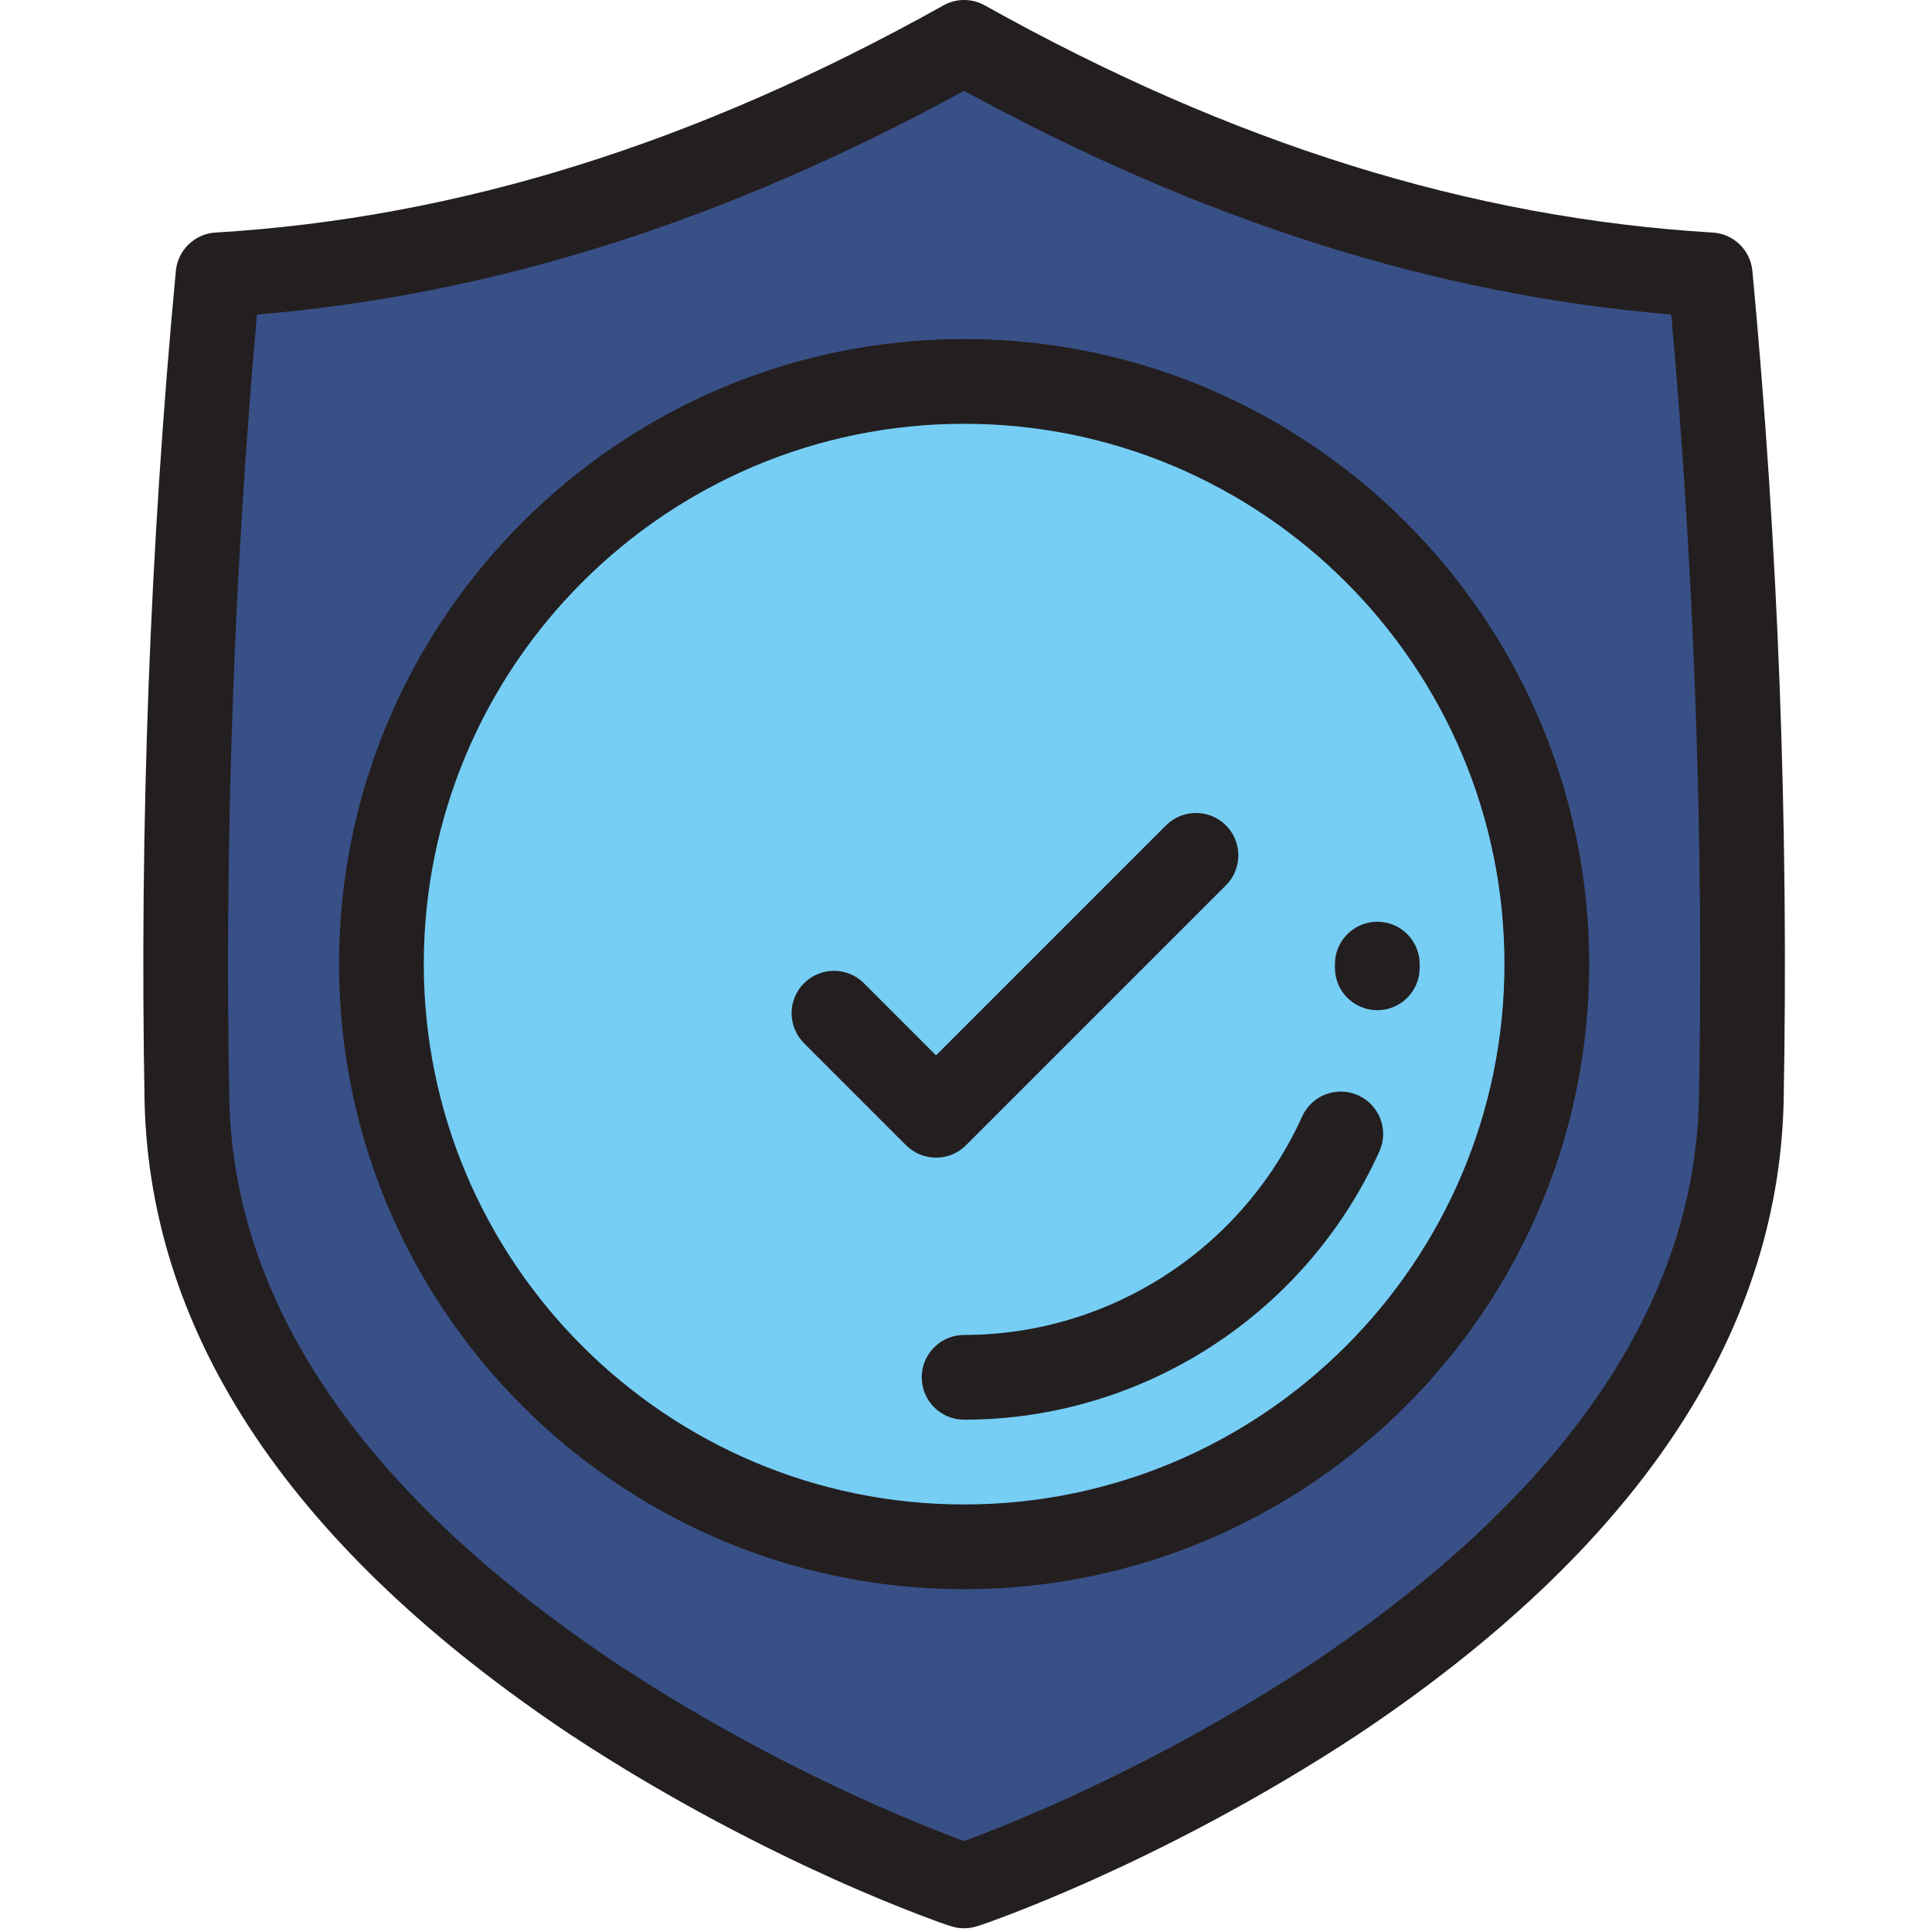 <?xml version="1.0" encoding="UTF-8" standalone="no"?><!DOCTYPE svg PUBLIC "-//W3C//DTD SVG 1.1//EN" "http://www.w3.org/Graphics/SVG/1.1/DTD/svg11.dtd"><svg width="100%" height="100%" viewBox="0 0 513 513" version="1.1" xmlns="http://www.w3.org/2000/svg" xmlns:xlink="http://www.w3.org/1999/xlink" xml:space="preserve" xmlns:serif="http://www.serif.com/" style="fill-rule:evenodd;clip-rule:evenodd;stroke-linejoin:round;stroke-miterlimit:2;"><path d="M256,11.252c-66.322,37.074 -130.928,57.696 -198.1,61.731c-6.877,73.045 -9.627,146.382 -8.252,219.661c1.865,72.532 57.136,124.555 107.837,158.445c51.369,33.891 98.167,49.65 98.516,49.661c0.349,-0.011 47.147,-15.77 98.516,-49.661c50.701,-33.89 105.972,-85.913 107.837,-158.445c1.375,-73.278 -1.375,-146.615 -8.252,-219.661c-67.173,-4.035 -131.779,-24.658 -198.102,-61.731Z" style="fill:#395087;fill-rule:nonzero;"/><circle cx="256.002" cy="256.001" r="154.726" style="fill:#76cef5;"/><g><path d="M465.305,71.929c-0.52,-5.525 -4.989,-9.846 -10.528,-10.178c-64.366,-3.867 -127.59,-23.598 -193.286,-60.321c-3.412,-1.906 -7.57,-1.906 -10.982,0c-65.695,36.723 -128.918,56.454 -193.285,60.32c-5.539,0.332 -10.008,4.653 -10.528,10.178c-6.886,73.143 -9.677,147.474 -8.298,221.004c1.598,62.174 39.56,118.534 112.888,167.55c27.231,17.965 53.078,30.8 69.968,38.404c9.72,4.375 17.547,7.512 22.401,9.374c9.55,3.662 10.315,3.685 11.99,3.738c0.117,0.003 0.59,0.003 0.709,0c1.674,-0.053 2.439,-0.077 11.99,-3.738c4.853,-1.861 12.681,-4.997 22.4,-9.374c16.889,-7.604 42.737,-20.439 70.024,-38.442c73.272,-48.977 111.234,-105.337 112.834,-167.589c1.38,-73.454 -1.412,-147.784 -8.297,-220.926Zm-14.201,220.425c-1.4,54.442 -36.001,104.701 -102.784,149.342c-42.309,27.914 -81.188,43.083 -92.319,47.14c-11.13,-4.057 -50.004,-19.222 -92.262,-47.102c-66.84,-44.679 -101.441,-94.938 -102.84,-149.301c-1.303,-69.439 1.165,-139.671 7.336,-208.91c62.67,-5.234 124.262,-24.728 187.767,-59.414c63.506,34.686 125.098,54.179 187.767,59.413c6.169,69.239 8.636,139.469 7.335,208.832Z" style="fill:#231f20;fill-rule:nonzero;"/><path d="M256,90.022c-91.521,0 -165.979,74.458 -165.979,165.979c0,91.521 74.459,165.979 165.979,165.979c91.52,0 165.979,-74.458 165.979,-165.979c0,-91.521 -74.458,-165.979 -165.979,-165.979Zm0,309.453c-79.112,0 -143.473,-64.362 -143.473,-143.473c0,-79.111 64.362,-143.474 143.473,-143.474c79.111,0 143.473,64.362 143.473,143.473c0,79.111 -64.361,143.474 -143.473,143.474Z" style="fill:#231f20;fill-rule:nonzero;"/><path d="M360.652,290.852c-5.662,-2.562 -12.33,-0.052 -14.892,5.609c-15.952,35.235 -51.185,58.002 -89.76,58.002c-6.215,0 -11.253,5.038 -11.253,11.253c0,6.215 5.038,11.253 11.253,11.253c47.392,0 90.673,-27.957 110.262,-71.224c2.563,-5.661 0.053,-12.329 -5.61,-14.893Z" style="fill:#231f20;fill-rule:nonzero;"/><path d="M354.459,256.891c-0.052,6.215 4.943,11.296 11.158,11.346l0.097,0c6.17,0 11.199,-4.976 11.251,-11.158l0.005,-1.079c0,-6.215 -5.038,-11.253 -11.253,-11.253c-6.215,0 -11.253,5.038 -11.253,11.253l-0.005,0.891Z" style="fill:#231f20;fill-rule:nonzero;"/><path d="M256.502,304.093l69.017,-69.017c4.394,-4.394 4.395,-11.52 0,-15.914c-4.394,-4.394 -11.52,-4.394 -15.914,0l-61.061,61.06l-19.144,-19.143c-4.394,-4.394 -11.52,-4.394 -15.914,0c-4.394,4.394 -4.394,11.52 0,15.914l27.1,27.1c2.198,2.198 5.077,3.296 7.957,3.296c2.88,0 5.762,-1.099 7.959,-3.296Z" style="fill:#231f20;fill-rule:nonzero;"/></g></svg>